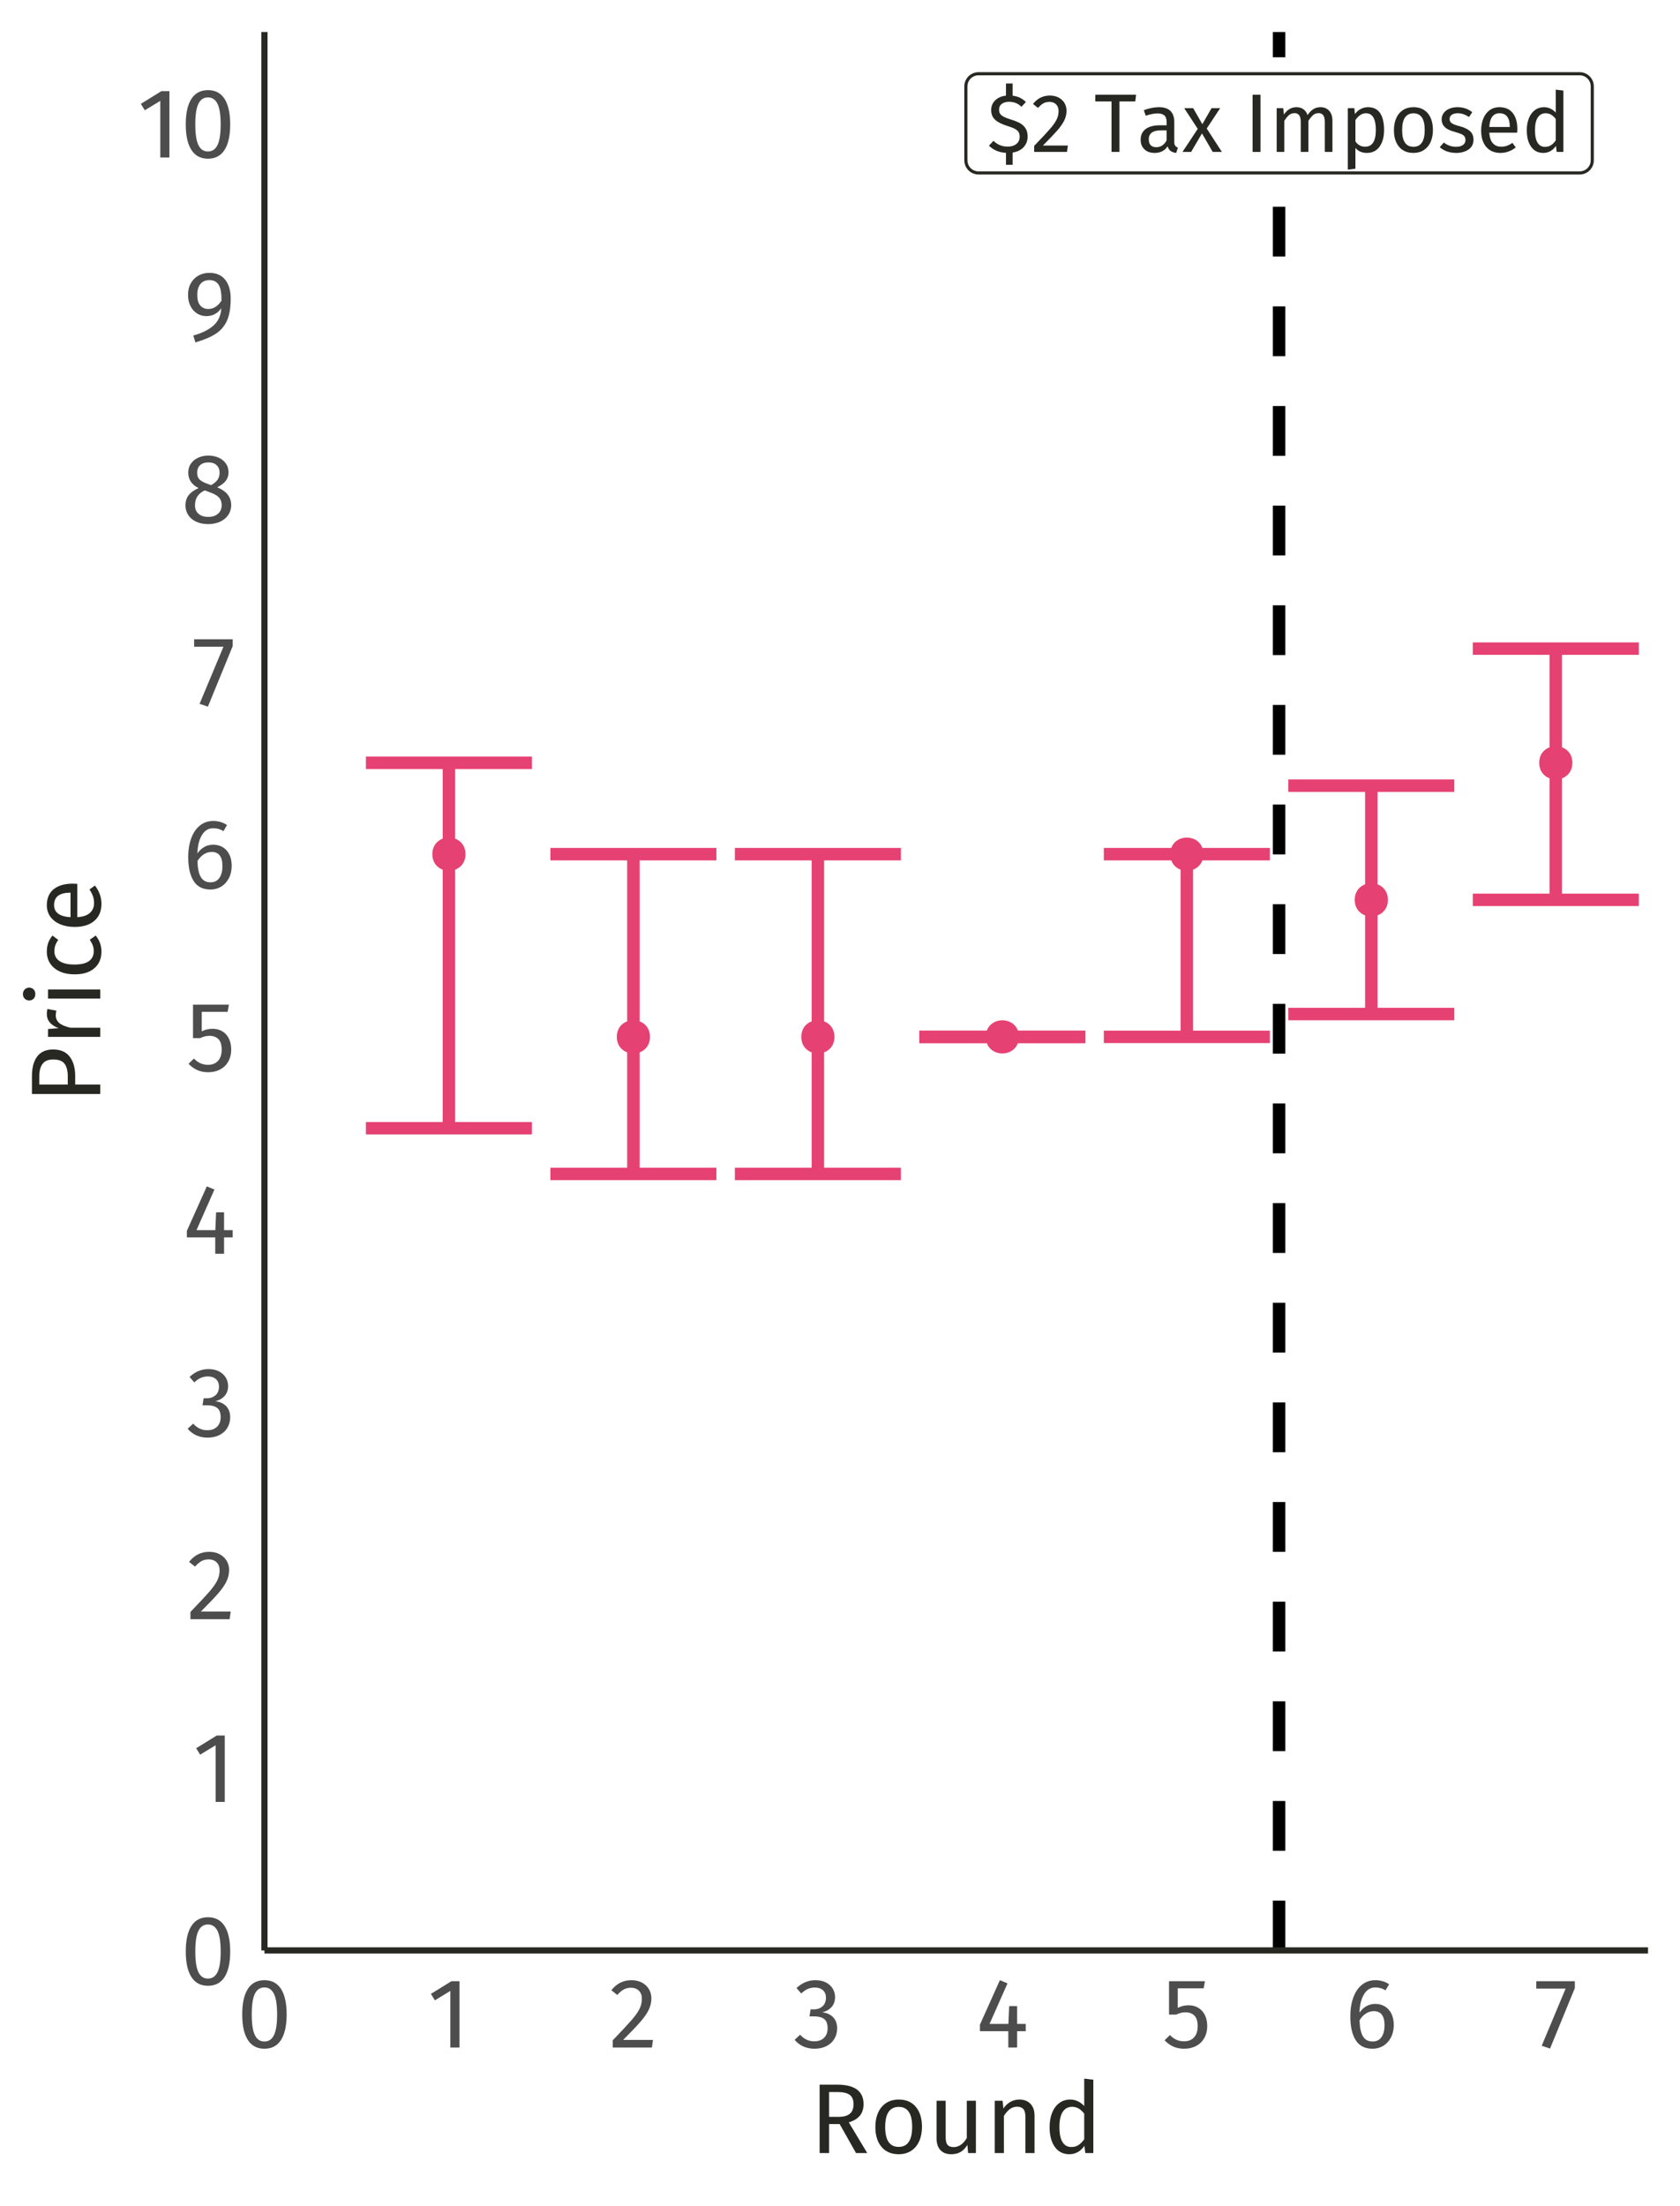 <?xml version="1.0" encoding="UTF-8"?>
<svg xmlns="http://www.w3.org/2000/svg" xmlns:xlink="http://www.w3.org/1999/xlink" width="288pt" height="378pt" viewBox="0 0 288 378" version="1.1">
<defs>
<g>
<symbol overflow="visible" id="glyph0-0">
<path style="stroke:none;" d="M 7.727 -14.938 L 7.727 4.98 L 1.75 4.98 L 1.75 -14.938 Z M 6.957 -14.199 L 2.531 -14.199 L 2.531 4.238 L 6.957 4.238 Z M 4.609 -6.418 C 5.176 -6.414 5.582 -6.262 5.824 -5.961 C 6.066 -5.652 6.188 -5.262 6.188 -4.781 C 6.188 -4.277 6.078 -3.887 5.867 -3.613 C 5.648 -3.336 5.305 -3.164 4.836 -3.102 L 4.836 -2.461 C 4.832 -2.355 4.797 -2.27 4.73 -2.211 C 4.656 -2.148 4.574 -2.121 4.48 -2.121 C 4.383 -2.121 4.301 -2.148 4.23 -2.211 C 4.16 -2.27 4.125 -2.355 4.125 -2.461 L 4.125 -3.656 C 4.625 -3.684 4.965 -3.773 5.148 -3.934 C 5.328 -4.086 5.418 -4.359 5.422 -4.75 C 5.418 -5.062 5.355 -5.305 5.234 -5.477 C 5.109 -5.645 4.883 -5.73 4.551 -5.734 C 4.273 -5.73 4.027 -5.68 3.812 -5.578 C 3.734 -5.547 3.672 -5.531 3.629 -5.535 C 3.52 -5.531 3.438 -5.562 3.379 -5.625 C 3.312 -5.688 3.281 -5.766 3.285 -5.859 C 3.281 -6.039 3.422 -6.176 3.703 -6.273 C 3.984 -6.367 4.285 -6.414 4.609 -6.418 Z M 4.48 -1.707 C 4.621 -1.703 4.738 -1.656 4.836 -1.562 C 4.93 -1.465 4.98 -1.348 4.98 -1.211 C 4.98 -1.055 4.93 -0.93 4.836 -0.832 C 4.738 -0.73 4.621 -0.68 4.48 -0.684 C 4.336 -0.68 4.219 -0.73 4.125 -0.832 C 4.031 -0.93 3.984 -1.055 3.984 -1.211 C 3.984 -1.348 4.031 -1.465 4.125 -1.562 C 4.219 -1.656 4.336 -1.703 4.48 -1.707 Z M 4.48 -1.707 "/>
</symbol>
<symbol overflow="visible" id="glyph0-1">
<path style="stroke:none;" d="M 6.984 -2.645 C 6.984 -1.922 6.754 -1.316 6.301 -0.824 C 5.844 -0.328 5.215 -0.02 4.41 0.113 L 4.41 2.207 L 3.273 2.207 L 3.273 0.156 C 2.105 0.098 1.133 -0.309 0.355 -1.066 L 1.125 -1.906 C 1.805 -1.238 2.617 -0.906 3.57 -0.91 C 4.164 -0.906 4.656 -1.055 5.043 -1.352 C 5.426 -1.645 5.617 -2.062 5.621 -2.602 C 5.617 -2.914 5.559 -3.176 5.441 -3.387 C 5.32 -3.594 5.113 -3.777 4.824 -3.941 C 4.527 -4.102 4.105 -4.266 3.555 -4.438 C 2.574 -4.738 1.859 -5.098 1.414 -5.512 C 0.961 -5.922 0.738 -6.48 0.738 -7.184 C 0.738 -7.848 0.969 -8.402 1.434 -8.848 C 1.898 -9.293 2.512 -9.559 3.273 -9.645 L 3.273 -11.723 L 4.41 -11.723 L 4.41 -9.633 C 4.863 -9.582 5.273 -9.469 5.641 -9.297 C 6.004 -9.121 6.352 -8.875 6.688 -8.562 L 5.934 -7.738 C 5.609 -8.039 5.273 -8.258 4.93 -8.395 C 4.578 -8.523 4.203 -8.59 3.797 -8.594 C 3.293 -8.59 2.883 -8.473 2.566 -8.242 C 2.246 -8.008 2.086 -7.676 2.09 -7.242 C 2.086 -6.965 2.145 -6.734 2.262 -6.551 C 2.375 -6.363 2.578 -6.191 2.875 -6.039 C 3.168 -5.879 3.598 -5.711 4.168 -5.535 C 4.762 -5.352 5.262 -5.152 5.66 -4.938 C 6.059 -4.715 6.379 -4.422 6.621 -4.055 C 6.863 -3.684 6.984 -3.211 6.984 -2.645 Z M 6.984 -2.645 "/>
</symbol>
<symbol overflow="visible" id="glyph0-2">
<path style="stroke:none;" d="M 3.242 -9.66 C 3.809 -9.656 4.309 -9.543 4.742 -9.316 C 5.172 -9.09 5.508 -8.777 5.746 -8.387 C 5.98 -7.988 6.098 -7.547 6.102 -7.055 C 6.098 -6.477 5.969 -5.922 5.711 -5.391 C 5.449 -4.859 5.047 -4.285 4.508 -3.668 C 3.965 -3.051 3.145 -2.191 2.047 -1.094 L 6.332 -1.094 L 6.176 0 L 0.555 0 L 0.555 -1.039 C 1.824 -2.352 2.727 -3.316 3.258 -3.934 C 3.789 -4.543 4.168 -5.078 4.395 -5.535 C 4.621 -5.988 4.734 -6.477 4.738 -7 C 4.734 -7.488 4.59 -7.875 4.309 -8.156 C 4.02 -8.438 3.641 -8.578 3.172 -8.578 C 2.781 -8.578 2.441 -8.496 2.148 -8.336 C 1.852 -8.172 1.539 -7.906 1.211 -7.539 L 0.355 -8.223 C 0.742 -8.703 1.172 -9.066 1.648 -9.305 C 2.121 -9.539 2.652 -9.656 3.242 -9.66 Z M 3.242 -9.66 "/>
</symbol>
<symbol overflow="visible" id="glyph0-3">
<path style="stroke:none;" d=""/>
</symbol>
<symbol overflow="visible" id="glyph0-4">
<path style="stroke:none;" d="M 7.211 -9.801 L 7.07 -8.648 L 4.352 -8.648 L 4.352 0 L 3 0 L 3 -8.648 L 0.215 -8.648 L 0.215 -9.801 Z M 7.211 -9.801 "/>
</symbol>
<symbol overflow="visible" id="glyph0-5">
<path style="stroke:none;" d="M 6.402 -1.75 C 6.398 -1.441 6.449 -1.215 6.559 -1.074 C 6.66 -0.926 6.816 -0.816 7.027 -0.738 L 6.73 0.172 C 6.336 0.117 6.023 0.012 5.789 -0.156 C 5.551 -0.324 5.375 -0.59 5.266 -0.953 C 4.758 -0.203 4.012 0.168 3.031 0.172 C 2.289 0.168 1.707 -0.035 1.281 -0.453 C 0.852 -0.867 0.637 -1.414 0.641 -2.09 C 0.637 -2.883 0.926 -3.496 1.5 -3.926 C 2.074 -4.352 2.887 -4.562 3.941 -4.566 L 5.094 -4.566 L 5.094 -5.121 C 5.09 -5.652 4.961 -6.031 4.707 -6.258 C 4.449 -6.484 4.059 -6.598 3.527 -6.602 C 2.977 -6.598 2.301 -6.465 1.508 -6.203 L 1.18 -7.156 C 2.105 -7.492 2.969 -7.664 3.77 -7.668 C 4.648 -7.664 5.309 -7.449 5.746 -7.02 C 6.18 -6.59 6.398 -5.977 6.402 -5.18 Z M 3.328 -0.812 C 4.078 -0.809 4.664 -1.195 5.094 -1.977 L 5.094 -3.699 L 4.113 -3.699 C 2.727 -3.695 2.031 -3.184 2.035 -2.164 C 2.031 -1.711 2.141 -1.375 2.359 -1.152 C 2.574 -0.922 2.898 -0.809 3.328 -0.812 Z M 3.328 -0.812 "/>
</symbol>
<symbol overflow="visible" id="glyph0-6">
<path style="stroke:none;" d="M 4.227 -4.012 L 6.828 0 L 5.25 0 L 3.414 -3.172 L 1.551 0 L 0.07 0 L 2.688 -3.953 L 0.371 -7.496 L 1.906 -7.496 L 3.473 -4.75 L 5.051 -7.496 L 6.531 -7.496 Z M 4.227 -4.012 "/>
</symbol>
<symbol overflow="visible" id="glyph0-7">
<path style="stroke:none;" d="M 2.773 -9.801 L 2.773 0 L 1.422 0 L 1.422 -9.801 Z M 2.773 -9.801 "/>
</symbol>
<symbol overflow="visible" id="glyph0-8">
<path style="stroke:none;" d="M 8.879 -7.668 C 9.488 -7.664 9.98 -7.457 10.355 -7.047 C 10.723 -6.633 10.91 -6.078 10.91 -5.379 L 10.91 0 L 9.602 0 L 9.602 -5.191 C 9.598 -6.16 9.246 -6.645 8.551 -6.645 C 8.176 -6.645 7.863 -6.535 7.609 -6.324 C 7.352 -6.105 7.078 -5.773 6.785 -5.32 L 6.785 0 L 5.477 0 L 5.477 -5.191 C 5.473 -6.16 5.121 -6.645 4.426 -6.645 C 4.043 -6.645 3.727 -6.535 3.469 -6.316 C 3.211 -6.098 2.941 -5.766 2.66 -5.32 L 2.66 0 L 1.352 0 L 1.352 -7.496 L 2.477 -7.496 L 2.59 -6.402 C 3.148 -7.242 3.867 -7.664 4.75 -7.668 C 5.215 -7.664 5.609 -7.547 5.938 -7.312 C 6.262 -7.074 6.5 -6.742 6.645 -6.316 C 6.938 -6.754 7.262 -7.086 7.617 -7.32 C 7.973 -7.547 8.391 -7.664 8.879 -7.668 Z M 8.879 -7.668 "/>
</symbol>
<symbol overflow="visible" id="glyph0-9">
<path style="stroke:none;" d="M 4.793 -7.668 C 5.75 -7.664 6.449 -7.324 6.898 -6.645 C 7.344 -5.961 7.57 -4.996 7.57 -3.754 C 7.57 -2.578 7.312 -1.629 6.801 -0.91 C 6.285 -0.188 5.559 0.168 4.625 0.172 C 3.785 0.168 3.133 -0.113 2.66 -0.684 L 2.66 2.875 L 1.352 3.031 L 1.352 -7.496 L 2.477 -7.496 L 2.574 -6.488 C 2.848 -6.863 3.18 -7.156 3.57 -7.359 C 3.953 -7.562 4.363 -7.664 4.793 -7.668 Z M 4.312 -0.895 C 5.543 -0.891 6.156 -1.844 6.16 -3.754 C 6.156 -5.668 5.594 -6.625 4.469 -6.629 C 4.098 -6.625 3.762 -6.516 3.457 -6.301 C 3.152 -6.082 2.887 -5.805 2.66 -5.465 L 2.66 -1.809 C 2.848 -1.512 3.082 -1.285 3.371 -1.129 C 3.652 -0.969 3.969 -0.891 4.312 -0.895 Z M 4.312 -0.895 "/>
</symbol>
<symbol overflow="visible" id="glyph0-10">
<path style="stroke:none;" d="M 4.168 -7.668 C 5.215 -7.664 6.035 -7.312 6.621 -6.613 C 7.203 -5.91 7.492 -4.957 7.496 -3.754 C 7.492 -2.977 7.359 -2.293 7.098 -1.699 C 6.828 -1.105 6.445 -0.645 5.945 -0.32 C 5.441 0.008 4.844 0.168 4.152 0.172 C 3.098 0.168 2.277 -0.18 1.691 -0.879 C 1.102 -1.582 0.809 -2.535 0.812 -3.742 C 0.809 -4.516 0.941 -5.199 1.211 -5.797 C 1.473 -6.387 1.855 -6.848 2.363 -7.176 C 2.863 -7.5 3.465 -7.664 4.168 -7.668 Z M 4.168 -6.617 C 2.863 -6.613 2.215 -5.656 2.219 -3.742 C 2.215 -1.832 2.859 -0.879 4.152 -0.883 C 5.441 -0.879 6.086 -1.836 6.09 -3.754 C 6.086 -5.66 5.445 -6.613 4.168 -6.617 Z M 4.168 -6.617 "/>
</symbol>
<symbol overflow="visible" id="glyph0-11">
<path style="stroke:none;" d="M 3.387 -7.668 C 3.895 -7.664 4.352 -7.594 4.766 -7.453 C 5.172 -7.312 5.562 -7.098 5.934 -6.812 L 5.379 -5.988 C 5.035 -6.207 4.707 -6.367 4.402 -6.473 C 4.09 -6.574 3.766 -6.625 3.43 -6.629 C 3 -6.625 2.664 -6.539 2.418 -6.363 C 2.168 -6.188 2.043 -5.949 2.047 -5.648 C 2.043 -5.344 2.16 -5.105 2.395 -4.934 C 2.625 -4.762 3.047 -4.594 3.656 -4.438 C 4.488 -4.227 5.109 -3.941 5.523 -3.582 C 5.934 -3.219 6.141 -2.727 6.145 -2.105 C 6.141 -1.363 5.855 -0.801 5.285 -0.41 C 4.711 -0.023 4.012 0.168 3.188 0.172 C 2.047 0.168 1.102 -0.156 0.355 -0.812 L 1.055 -1.609 C 1.688 -1.121 2.387 -0.879 3.16 -0.883 C 3.648 -0.879 4.039 -0.98 4.332 -1.188 C 4.617 -1.387 4.762 -1.664 4.766 -2.02 C 4.762 -2.273 4.711 -2.48 4.609 -2.637 C 4.504 -2.793 4.324 -2.93 4.066 -3.051 C 3.809 -3.168 3.434 -3.293 2.945 -3.43 C 2.145 -3.633 1.566 -3.914 1.215 -4.266 C 0.855 -4.617 0.68 -5.062 0.684 -5.605 C 0.68 -5.992 0.797 -6.344 1.031 -6.664 C 1.262 -6.977 1.582 -7.223 1.996 -7.402 C 2.406 -7.574 2.871 -7.664 3.387 -7.668 Z M 3.387 -7.668 "/>
</symbol>
<symbol overflow="visible" id="glyph0-12">
<path style="stroke:none;" d="M 7.012 -3.969 C 7.008 -3.746 7 -3.523 6.984 -3.301 L 2.207 -3.301 C 2.258 -2.473 2.465 -1.867 2.828 -1.477 C 3.188 -1.086 3.652 -0.891 4.227 -0.895 C 4.582 -0.891 4.914 -0.941 5.219 -1.051 C 5.52 -1.152 5.84 -1.32 6.176 -1.551 L 6.742 -0.77 C 5.941 -0.141 5.07 0.168 4.125 0.172 C 3.082 0.168 2.27 -0.168 1.688 -0.852 C 1.102 -1.531 0.809 -2.473 0.812 -3.672 C 0.809 -4.445 0.934 -5.133 1.188 -5.738 C 1.438 -6.34 1.797 -6.812 2.27 -7.156 C 2.734 -7.492 3.289 -7.664 3.926 -7.668 C 4.922 -7.664 5.684 -7.336 6.215 -6.684 C 6.742 -6.027 7.008 -5.121 7.012 -3.969 Z M 5.719 -4.352 C 5.719 -5.09 5.57 -5.656 5.277 -6.047 C 4.98 -6.434 4.539 -6.625 3.953 -6.629 C 2.879 -6.625 2.297 -5.84 2.207 -4.27 L 5.719 -4.27 Z M 5.719 -4.352 "/>
</symbol>
<symbol overflow="visible" id="glyph0-13">
<path style="stroke:none;" d="M 7.156 -10.512 L 7.156 0 L 6.004 0 L 5.875 -1.039 C 5.625 -0.656 5.316 -0.359 4.949 -0.148 C 4.578 0.066 4.168 0.168 3.715 0.172 C 2.82 0.168 2.125 -0.18 1.629 -0.879 C 1.129 -1.582 0.879 -2.527 0.883 -3.715 C 0.879 -4.48 0.996 -5.16 1.238 -5.762 C 1.473 -6.355 1.816 -6.824 2.262 -7.16 C 2.707 -7.496 3.227 -7.664 3.828 -7.668 C 4.594 -7.664 5.27 -7.355 5.848 -6.742 L 5.848 -10.668 Z M 3.996 -0.867 C 4.395 -0.867 4.734 -0.957 5.02 -1.145 C 5.305 -1.324 5.582 -1.602 5.848 -1.977 L 5.848 -5.648 C 5.598 -5.969 5.332 -6.211 5.055 -6.379 C 4.773 -6.543 4.461 -6.625 4.113 -6.629 C 3.531 -6.625 3.082 -6.383 2.766 -5.902 C 2.445 -5.418 2.285 -4.699 2.289 -3.742 C 2.285 -2.77 2.434 -2.047 2.73 -1.578 C 3.023 -1.102 3.445 -0.867 3.996 -0.867 Z M 3.996 -0.867 "/>
</symbol>
<symbol overflow="visible" id="glyph1-0">
<path style="stroke:none;" d="M 9.23 -17.852 L 9.23 5.949 L 2.09 5.949 L 2.09 -17.852 Z M 8.312 -16.965 L 3.027 -16.965 L 3.027 5.066 L 8.312 5.066 Z M 5.508 -7.668 C 6.188 -7.664 6.672 -7.48 6.961 -7.121 C 7.25 -6.754 7.395 -6.285 7.395 -5.711 C 7.395 -5.109 7.266 -4.645 7.012 -4.316 C 6.754 -3.984 6.344 -3.781 5.781 -3.707 L 5.781 -2.941 C 5.777 -2.816 5.734 -2.715 5.652 -2.641 C 5.562 -2.566 5.465 -2.531 5.355 -2.531 C 5.238 -2.531 5.137 -2.566 5.055 -2.641 C 4.969 -2.715 4.926 -2.816 4.93 -2.941 L 4.93 -4.367 C 5.527 -4.398 5.938 -4.512 6.152 -4.699 C 6.367 -4.887 6.473 -5.211 6.477 -5.68 C 6.473 -6.047 6.398 -6.336 6.254 -6.543 C 6.105 -6.746 5.836 -6.848 5.441 -6.852 C 5.109 -6.848 4.812 -6.785 4.555 -6.664 C 4.461 -6.625 4.391 -6.609 4.336 -6.613 C 4.211 -6.609 4.109 -6.645 4.035 -6.723 C 3.961 -6.793 3.926 -6.887 3.926 -7.004 C 3.926 -7.215 4.09 -7.379 4.426 -7.496 C 4.758 -7.605 5.121 -7.664 5.508 -7.668 Z M 5.355 -2.039 C 5.523 -2.039 5.664 -1.98 5.777 -1.867 C 5.891 -1.754 5.945 -1.613 5.949 -1.445 C 5.945 -1.262 5.891 -1.109 5.777 -0.992 C 5.664 -0.871 5.523 -0.812 5.355 -0.816 C 5.184 -0.812 5.039 -0.871 4.93 -0.992 C 4.812 -1.109 4.758 -1.262 4.762 -1.445 C 4.758 -1.613 4.812 -1.754 4.93 -1.867 C 5.039 -1.98 5.184 -2.039 5.355 -2.039 Z M 5.355 -2.039 "/>
</symbol>
<symbol overflow="visible" id="glyph1-1">
<path style="stroke:none;" d="M 4.742 -11.543 C 5.996 -11.543 6.945 -11.039 7.59 -10.039 C 8.227 -9.031 8.547 -7.578 8.551 -5.68 C 8.547 -3.77 8.227 -2.312 7.59 -1.309 C 6.945 -0.301 5.996 0.199 4.742 0.203 C 3.48 0.199 2.531 -0.301 1.895 -1.309 C 1.25 -2.312 0.93 -3.77 0.934 -5.68 C 0.93 -7.578 1.25 -9.031 1.895 -10.039 C 2.531 -11.039 3.48 -11.543 4.742 -11.543 Z M 4.742 -10.301 C 4 -10.301 3.453 -9.938 3.102 -9.211 C 2.742 -8.484 2.566 -7.305 2.566 -5.68 C 2.566 -4.043 2.742 -2.863 3.102 -2.133 C 3.453 -1.398 4 -1.031 4.742 -1.035 C 5.465 -1.031 6.012 -1.398 6.375 -2.133 C 6.734 -2.863 6.914 -4.043 6.918 -5.68 C 6.914 -7.297 6.734 -8.473 6.375 -9.203 C 6.012 -9.934 5.465 -10.301 4.742 -10.301 Z M 4.742 -10.301 "/>
</symbol>
<symbol overflow="visible" id="glyph1-2">
<path style="stroke:none;" d="M 5.492 -11.371 L 5.492 0 L 3.926 0 L 3.926 -9.707 L 1.273 -8.094 L 0.594 -9.195 L 4.113 -11.371 Z M 5.492 -11.371 "/>
</symbol>
<symbol overflow="visible" id="glyph1-3">
<path style="stroke:none;" d="M 3.875 -11.543 C 4.551 -11.543 5.148 -11.406 5.668 -11.133 C 6.18 -10.859 6.582 -10.488 6.867 -10.02 C 7.148 -9.551 7.289 -9.02 7.293 -8.434 C 7.289 -7.738 7.133 -7.074 6.824 -6.441 C 6.512 -5.805 6.035 -5.121 5.391 -4.387 C 4.742 -3.648 3.762 -2.621 2.449 -1.309 L 7.566 -1.309 L 7.379 0 L 0.664 0 L 0.664 -1.242 C 2.18 -2.816 3.258 -3.969 3.891 -4.699 C 4.523 -5.43 4.977 -6.066 5.25 -6.613 C 5.523 -7.156 5.66 -7.738 5.66 -8.363 C 5.66 -8.949 5.488 -9.41 5.148 -9.746 C 4.809 -10.078 4.355 -10.246 3.789 -10.25 C 3.324 -10.246 2.918 -10.152 2.566 -9.961 C 2.215 -9.766 1.84 -9.449 1.445 -9.012 L 0.426 -9.824 C 0.887 -10.398 1.402 -10.828 1.969 -11.117 C 2.535 -11.398 3.168 -11.543 3.875 -11.543 Z M 3.875 -11.543 "/>
</symbol>
<symbol overflow="visible" id="glyph1-4">
<path style="stroke:none;" d="M 3.824 -11.543 C 4.523 -11.543 5.125 -11.41 5.633 -11.152 C 6.133 -10.887 6.52 -10.535 6.789 -10.098 C 7.055 -9.652 7.188 -9.172 7.191 -8.652 C 7.188 -7.961 6.988 -7.391 6.586 -6.945 C 6.184 -6.492 5.648 -6.191 4.98 -6.035 C 5.738 -5.965 6.355 -5.691 6.832 -5.219 C 7.309 -4.738 7.547 -4.094 7.547 -3.281 C 7.547 -2.625 7.387 -2.027 7.07 -1.496 C 6.754 -0.957 6.301 -0.543 5.711 -0.246 C 5.121 0.051 4.441 0.199 3.672 0.203 C 2.98 0.199 2.348 0.074 1.77 -0.18 C 1.191 -0.434 0.684 -0.816 0.254 -1.324 L 1.191 -2.191 C 1.559 -1.805 1.941 -1.52 2.336 -1.34 C 2.727 -1.156 3.156 -1.066 3.621 -1.07 C 4.332 -1.066 4.891 -1.266 5.301 -1.672 C 5.707 -2.07 5.91 -2.613 5.914 -3.297 C 5.91 -4.043 5.719 -4.57 5.336 -4.879 C 4.949 -5.184 4.391 -5.336 3.656 -5.34 L 2.805 -5.34 L 2.992 -6.547 L 3.57 -6.547 C 4.156 -6.543 4.648 -6.719 5.039 -7.07 C 5.43 -7.418 5.625 -7.91 5.629 -8.551 C 5.625 -9.082 5.453 -9.504 5.117 -9.816 C 4.773 -10.125 4.316 -10.281 3.738 -10.285 C 3.297 -10.281 2.891 -10.203 2.523 -10.047 C 2.152 -9.887 1.777 -9.625 1.395 -9.266 L 0.578 -10.199 C 1.539 -11.094 2.621 -11.543 3.824 -11.543 Z M 3.824 -11.543 "/>
</symbol>
<symbol overflow="visible" id="glyph1-5">
<path style="stroke:none;" d="M 8.535 -4.047 L 8.535 -2.805 L 7.055 -2.805 L 7.055 0 L 5.543 0 L 5.543 -2.805 L 0.68 -2.805 L 0.68 -3.926 L 4.098 -11.543 L 5.406 -11 L 2.328 -4.047 L 5.559 -4.047 L 5.695 -7.105 L 7.055 -7.105 L 7.055 -4.047 Z M 8.535 -4.047 "/>
</symbol>
<symbol overflow="visible" id="glyph1-6">
<path style="stroke:none;" d="M 7.141 -10.148 L 2.703 -10.148 L 2.703 -6.801 C 3.277 -7.094 3.887 -7.242 4.523 -7.242 C 5.496 -7.242 6.277 -6.922 6.867 -6.281 C 7.457 -5.641 7.75 -4.758 7.754 -3.637 C 7.75 -2.887 7.586 -2.223 7.258 -1.641 C 6.926 -1.055 6.465 -0.602 5.871 -0.281 C 5.277 0.039 4.59 0.199 3.809 0.203 C 3.113 0.199 2.492 0.082 1.953 -0.16 C 1.406 -0.402 0.902 -0.766 0.441 -1.242 L 1.359 -2.141 C 1.719 -1.773 2.09 -1.504 2.48 -1.332 C 2.863 -1.152 3.301 -1.066 3.789 -1.07 C 4.512 -1.066 5.082 -1.293 5.5 -1.75 C 5.91 -2.199 6.117 -2.84 6.121 -3.672 C 6.117 -4.496 5.93 -5.098 5.559 -5.473 C 5.18 -5.848 4.676 -6.035 4.047 -6.035 C 3.75 -6.035 3.477 -6.004 3.23 -5.941 C 2.977 -5.879 2.711 -5.777 2.43 -5.645 L 1.207 -5.645 L 1.207 -11.371 L 7.359 -11.371 Z M 7.141 -10.148 "/>
</symbol>
<symbol overflow="visible" id="glyph1-7">
<path style="stroke:none;" d="M 5.234 -7.48 C 5.809 -7.477 6.336 -7.34 6.816 -7.07 C 7.289 -6.797 7.672 -6.391 7.957 -5.848 C 8.238 -5.301 8.379 -4.637 8.383 -3.859 C 8.379 -3.051 8.215 -2.34 7.895 -1.727 C 7.566 -1.105 7.133 -0.629 6.586 -0.297 C 6.035 0.035 5.426 0.199 4.762 0.203 C 3.43 0.199 2.461 -0.289 1.852 -1.266 C 1.238 -2.246 0.93 -3.602 0.934 -5.34 C 0.93 -6.57 1.105 -7.656 1.453 -8.594 C 1.797 -9.527 2.293 -10.254 2.941 -10.77 C 3.586 -11.285 4.348 -11.543 5.234 -11.543 C 6.094 -11.543 6.879 -11.309 7.582 -10.848 L 6.969 -9.809 C 6.434 -10.137 5.852 -10.301 5.219 -10.301 C 4.402 -10.301 3.758 -9.91 3.281 -9.129 C 2.805 -8.348 2.543 -7.297 2.5 -5.984 C 3.199 -6.977 4.109 -7.477 5.234 -7.48 Z M 4.762 -1.035 C 5.414 -1.031 5.918 -1.281 6.273 -1.781 C 6.621 -2.281 6.797 -2.957 6.801 -3.809 C 6.797 -5.426 6.184 -6.234 4.965 -6.238 C 4.461 -6.234 4.004 -6.094 3.586 -5.82 C 3.164 -5.539 2.805 -5.16 2.516 -4.676 C 2.547 -3.426 2.742 -2.504 3.102 -1.918 C 3.453 -1.324 4.008 -1.031 4.762 -1.035 Z M 4.762 -1.035 "/>
</symbol>
<symbol overflow="visible" id="glyph1-8">
<path style="stroke:none;" d="M 7.039 -11.371 L 7.039 -10.199 L 2.789 0.172 L 1.359 -0.305 L 5.457 -10.098 L 0.426 -10.098 L 0.426 -11.371 Z M 7.039 -11.371 "/>
</symbol>
<symbol overflow="visible" id="glyph1-9">
<path style="stroke:none;" d="M 6.203 -6.102 C 7.801 -5.453 8.602 -4.434 8.602 -3.043 C 8.602 -2.418 8.434 -1.859 8.098 -1.367 C 7.762 -0.871 7.293 -0.488 6.695 -0.211 C 6.094 0.062 5.414 0.199 4.656 0.203 C 3.887 0.199 3.207 0.066 2.617 -0.203 C 2.027 -0.473 1.57 -0.852 1.25 -1.344 C 0.922 -1.828 0.762 -2.383 0.766 -3.008 C 0.762 -3.707 0.949 -4.297 1.332 -4.777 C 1.707 -5.25 2.266 -5.648 3.008 -5.969 C 2.406 -6.27 1.965 -6.641 1.676 -7.078 C 1.387 -7.516 1.242 -8.027 1.242 -8.617 C 1.242 -9.227 1.402 -9.754 1.727 -10.199 C 2.047 -10.641 2.473 -10.977 3 -11.203 C 3.523 -11.43 4.086 -11.543 4.691 -11.543 C 5.277 -11.543 5.836 -11.434 6.363 -11.219 C 6.891 -11.004 7.316 -10.68 7.648 -10.242 C 7.977 -9.805 8.145 -9.281 8.145 -8.672 C 8.145 -8.102 7.984 -7.613 7.668 -7.207 C 7.348 -6.801 6.859 -6.43 6.203 -6.102 Z M 4.691 -10.371 C 4.102 -10.371 3.633 -10.215 3.289 -9.91 C 2.938 -9.602 2.766 -9.168 2.77 -8.602 C 2.766 -8.055 2.934 -7.641 3.27 -7.359 C 3.605 -7.078 4.141 -6.816 4.879 -6.578 L 5.168 -6.477 C 5.676 -6.766 6.043 -7.078 6.273 -7.41 C 6.496 -7.738 6.609 -8.141 6.613 -8.617 C 6.609 -9.148 6.441 -9.574 6.109 -9.895 C 5.773 -10.211 5.301 -10.371 4.691 -10.371 Z M 4.676 -1.035 C 5.379 -1.031 5.934 -1.211 6.348 -1.578 C 6.758 -1.938 6.965 -2.422 6.969 -3.027 C 6.965 -3.43 6.887 -3.773 6.73 -4.055 C 6.57 -4.332 6.316 -4.574 5.965 -4.785 C 5.613 -4.992 5.121 -5.203 4.488 -5.422 L 4.062 -5.574 C 3.492 -5.301 3.074 -4.961 2.805 -4.547 C 2.531 -4.133 2.395 -3.617 2.398 -3.008 C 2.395 -2.383 2.598 -1.898 3.008 -1.555 C 3.414 -1.203 3.973 -1.031 4.676 -1.035 Z M 4.676 -1.035 "/>
</symbol>
<symbol overflow="visible" id="glyph1-10">
<path style="stroke:none;" d="M 4.402 -11.543 C 5.598 -11.543 6.512 -11.148 7.137 -10.359 C 7.762 -9.57 8.074 -8.488 8.074 -7.121 C 8.074 -5.566 7.863 -4.316 7.445 -3.371 C 7.023 -2.422 6.383 -1.672 5.523 -1.113 C 4.66 -0.551 3.492 -0.055 2.023 0.375 L 1.664 -0.801 C 3.184 -1.227 4.348 -1.809 5.16 -2.551 C 5.969 -3.285 6.402 -4.266 6.461 -5.492 C 6.199 -5.078 5.848 -4.75 5.406 -4.504 C 4.961 -4.254 4.461 -4.129 3.91 -4.133 C 3.316 -4.129 2.785 -4.281 2.312 -4.582 C 1.832 -4.879 1.453 -5.301 1.18 -5.855 C 0.898 -6.402 0.762 -7.047 0.766 -7.785 C 0.762 -8.555 0.926 -9.223 1.258 -9.789 C 1.582 -10.355 2.02 -10.789 2.574 -11.09 C 3.121 -11.391 3.73 -11.543 4.402 -11.543 Z M 4.234 -5.355 C 5.125 -5.355 5.879 -5.824 6.492 -6.766 C 6.516 -8.02 6.359 -8.922 6.023 -9.477 C 5.688 -10.023 5.156 -10.301 4.438 -10.301 C 3.766 -10.301 3.25 -10.078 2.891 -9.637 C 2.523 -9.195 2.344 -8.566 2.348 -7.754 C 2.344 -6.957 2.512 -6.359 2.855 -5.957 C 3.191 -5.555 3.652 -5.355 4.234 -5.355 Z M 4.234 -5.355 "/>
</symbol>
<symbol overflow="visible" id="glyph1-11">
<path style="stroke:none;" d="M 5.133 -4.965 L 3.316 -4.965 L 3.316 0 L 1.699 0 L 1.699 -11.715 L 4.777 -11.715 C 6.234 -11.711 7.344 -11.434 8.098 -10.879 C 8.852 -10.32 9.227 -9.492 9.23 -8.398 C 9.227 -7.578 9.02 -6.918 8.602 -6.41 C 8.18 -5.898 7.543 -5.512 6.699 -5.254 L 9.859 0 L 7.938 0 Z M 4.945 -6.203 C 5.797 -6.199 6.438 -6.371 6.867 -6.723 C 7.297 -7.066 7.512 -7.625 7.516 -8.398 C 7.512 -9.117 7.293 -9.641 6.859 -9.969 C 6.418 -10.289 5.719 -10.453 4.762 -10.453 L 3.316 -10.453 L 3.316 -6.203 Z M 4.945 -6.203 "/>
</symbol>
<symbol overflow="visible" id="glyph1-12">
<path style="stroke:none;" d="M 4.98 -9.164 C 6.238 -9.164 7.215 -8.742 7.914 -7.906 C 8.609 -7.062 8.957 -5.926 8.961 -4.488 C 8.957 -3.559 8.801 -2.738 8.484 -2.031 C 8.164 -1.32 7.703 -0.77 7.105 -0.383 C 6.5 0.008 5.785 0.199 4.965 0.203 C 3.703 0.199 2.723 -0.219 2.023 -1.055 C 1.316 -1.891 0.965 -3.027 0.969 -4.473 C 0.965 -5.395 1.125 -6.215 1.445 -6.926 C 1.762 -7.633 2.219 -8.18 2.82 -8.574 C 3.418 -8.965 4.141 -9.164 4.98 -9.164 Z M 4.98 -7.906 C 3.426 -7.902 2.648 -6.758 2.652 -4.473 C 2.648 -2.191 3.418 -1.055 4.965 -1.055 C 6.504 -1.055 7.277 -2.199 7.277 -4.488 C 7.277 -6.766 6.512 -7.902 4.98 -7.906 Z M 4.98 -7.906 "/>
</symbol>
<symbol overflow="visible" id="glyph1-13">
<path style="stroke:none;" d="M 8.277 0 L 6.938 0 L 6.816 -1.395 C 6.473 -0.84 6.082 -0.434 5.645 -0.18 C 5.199 0.074 4.66 0.199 4.027 0.203 C 3.242 0.199 2.633 -0.035 2.191 -0.508 C 1.75 -0.98 1.527 -1.656 1.531 -2.531 L 1.531 -8.961 L 3.094 -8.961 L 3.094 -2.703 C 3.094 -2.086 3.199 -1.652 3.414 -1.402 C 3.629 -1.145 3.98 -1.02 4.473 -1.02 C 5.34 -1.02 6.09 -1.535 6.715 -2.566 L 6.715 -8.961 L 8.277 -8.961 Z M 8.277 0 "/>
</symbol>
<symbol overflow="visible" id="glyph1-14">
<path style="stroke:none;" d="M 5.832 -9.164 C 6.645 -9.164 7.281 -8.918 7.742 -8.43 C 8.199 -7.941 8.43 -7.273 8.434 -6.426 L 8.434 0 L 6.867 0 L 6.867 -6.203 C 6.867 -6.836 6.746 -7.285 6.508 -7.547 C 6.27 -7.805 5.918 -7.934 5.457 -7.938 C 4.977 -7.934 4.559 -7.797 4.199 -7.527 C 3.836 -7.254 3.496 -6.863 3.18 -6.359 L 3.18 0 L 1.613 0 L 1.613 -8.961 L 2.957 -8.961 L 3.094 -7.633 C 3.41 -8.105 3.801 -8.48 4.273 -8.754 C 4.742 -9.027 5.262 -9.164 5.832 -9.164 Z M 5.832 -9.164 "/>
</symbol>
<symbol overflow="visible" id="glyph1-15">
<path style="stroke:none;" d="M 8.551 -12.562 L 8.551 0 L 7.176 0 L 7.02 -1.242 C 6.723 -0.789 6.352 -0.434 5.914 -0.18 C 5.469 0.074 4.977 0.199 4.438 0.203 C 3.367 0.199 2.539 -0.219 1.945 -1.055 C 1.352 -1.891 1.055 -3.016 1.055 -4.438 C 1.055 -5.352 1.195 -6.168 1.477 -6.883 C 1.758 -7.598 2.164 -8.156 2.703 -8.559 C 3.234 -8.961 3.859 -9.164 4.574 -9.164 C 5.488 -9.164 6.293 -8.793 6.988 -8.059 L 6.988 -12.75 Z M 4.777 -1.035 C 5.25 -1.031 5.66 -1.141 6 -1.367 C 6.34 -1.586 6.668 -1.918 6.988 -2.363 L 6.988 -6.75 C 6.691 -7.133 6.375 -7.422 6.043 -7.625 C 5.707 -7.82 5.332 -7.922 4.914 -7.922 C 4.219 -7.922 3.684 -7.633 3.305 -7.055 C 2.926 -6.477 2.734 -5.613 2.738 -4.473 C 2.734 -3.312 2.91 -2.453 3.262 -1.887 C 3.609 -1.316 4.113 -1.031 4.777 -1.035 Z M 4.777 -1.035 "/>
</symbol>
<symbol overflow="visible" id="glyph2-0">
<path style="stroke:none;" d="M -17.852 -9.23 L 5.949 -9.23 L 5.949 -2.09 L -17.852 -2.09 Z M -16.965 -8.312 L -16.965 -3.027 L 5.066 -3.027 L 5.066 -8.312 Z M -7.668 -5.508 C -7.664 -6.188 -7.48 -6.672 -7.121 -6.961 C -6.754 -7.25 -6.285 -7.395 -5.711 -7.395 C -5.109 -7.395 -4.645 -7.266 -4.316 -7.012 C -3.984 -6.754 -3.781 -6.344 -3.707 -5.781 L -2.941 -5.781 C -2.816 -5.777 -2.715 -5.734 -2.641 -5.652 C -2.566 -5.562 -2.531 -5.465 -2.531 -5.355 C -2.531 -5.238 -2.566 -5.137 -2.641 -5.055 C -2.715 -4.969 -2.816 -4.926 -2.941 -4.93 L -4.367 -4.93 C -4.398 -5.527 -4.512 -5.938 -4.699 -6.152 C -4.887 -6.367 -5.211 -6.473 -5.68 -6.477 C -6.047 -6.473 -6.336 -6.398 -6.543 -6.254 C -6.746 -6.105 -6.848 -5.836 -6.852 -5.441 C -6.848 -5.109 -6.785 -4.812 -6.664 -4.555 C -6.625 -4.461 -6.609 -4.391 -6.613 -4.336 C -6.609 -4.211 -6.645 -4.109 -6.723 -4.035 C -6.793 -3.961 -6.887 -3.926 -7.004 -3.926 C -7.215 -3.926 -7.379 -4.09 -7.496 -4.426 C -7.605 -4.758 -7.664 -5.121 -7.668 -5.508 Z M -2.039 -5.355 C -2.039 -5.523 -1.98 -5.664 -1.867 -5.777 C -1.754 -5.891 -1.613 -5.945 -1.445 -5.949 C -1.262 -5.945 -1.109 -5.891 -0.992 -5.777 C -0.871 -5.664 -0.812 -5.523 -0.816 -5.355 C -0.812 -5.184 -0.871 -5.039 -0.992 -4.93 C -1.109 -4.812 -1.262 -4.758 -1.445 -4.762 C -1.613 -4.758 -1.754 -4.812 -1.867 -4.93 C -1.98 -5.039 -2.039 -5.184 -2.039 -5.355 Z M -2.039 -5.355 "/>
</symbol>
<symbol overflow="visible" id="glyph2-1">
<path style="stroke:none;" d="M -11.715 -4.777 C -11.711 -6.223 -11.41 -7.344 -10.805 -8.141 C -10.195 -8.93 -9.289 -9.328 -8.094 -9.332 C -6.809 -9.328 -5.855 -8.914 -5.234 -8.09 C -4.609 -7.262 -4.301 -6.164 -4.301 -4.793 L -4.301 -3.316 L 0 -3.316 L 0 -1.699 L -11.715 -1.699 Z M -5.574 -4.727 C -5.57 -5.664 -5.754 -6.379 -6.117 -6.875 C -6.48 -7.367 -7.133 -7.617 -8.074 -7.617 C -8.91 -7.617 -9.516 -7.367 -9.891 -6.875 C -10.266 -6.379 -10.453 -5.676 -10.453 -4.762 L -10.453 -3.316 L -5.574 -3.316 Z M -5.574 -4.727 "/>
</symbol>
<symbol overflow="visible" id="glyph2-2">
<path style="stroke:none;" d="M -9.164 -5.508 C -9.164 -5.824 -9.129 -6.117 -9.062 -6.391 L -7.531 -6.102 C -7.594 -5.828 -7.629 -5.57 -7.633 -5.32 C -7.629 -4.766 -7.426 -4.316 -7.02 -3.977 C -6.613 -3.637 -5.977 -3.371 -5.117 -3.18 L 0 -3.18 L 0 -1.613 L -8.961 -1.613 L -8.961 -2.957 L -7.141 -3.109 C -7.809 -3.348 -8.312 -3.672 -8.652 -4.078 C -8.992 -4.484 -9.164 -4.961 -9.164 -5.508 Z M -9.164 -5.508 "/>
</symbol>
<symbol overflow="visible" id="glyph2-3">
<path style="stroke:none;" d="M -8.961 -3.18 L 0 -3.18 L 0 -1.613 L -8.961 -1.613 Z M -13.262 -2.379 C -13.258 -2.707 -13.156 -2.973 -12.953 -3.176 C -12.746 -3.379 -12.492 -3.48 -12.188 -3.484 C -11.883 -3.48 -11.629 -3.379 -11.434 -3.176 C -11.23 -2.973 -11.133 -2.707 -11.137 -2.379 C -11.133 -2.059 -11.23 -1.797 -11.434 -1.598 C -11.629 -1.391 -11.883 -1.289 -12.188 -1.293 C -12.492 -1.289 -12.746 -1.391 -12.953 -1.598 C -13.156 -1.797 -13.258 -2.059 -13.262 -2.379 Z M -13.262 -2.379 "/>
</symbol>
<symbol overflow="visible" id="glyph2-4">
<path style="stroke:none;" d="M -9.164 -4.879 C -9.164 -5.41 -9.086 -5.898 -8.934 -6.34 C -8.777 -6.781 -8.531 -7.207 -8.195 -7.617 L -7.207 -6.867 C -7.434 -6.547 -7.598 -6.238 -7.707 -5.941 C -7.812 -5.641 -7.867 -5.309 -7.871 -4.945 C -7.867 -4.219 -7.578 -3.652 -7.004 -3.254 C -6.422 -2.848 -5.566 -2.648 -4.438 -2.652 C -3.301 -2.648 -2.465 -2.848 -1.93 -3.246 C -1.387 -3.645 -1.117 -4.211 -1.121 -4.945 C -1.117 -5.297 -1.172 -5.617 -1.281 -5.914 C -1.387 -6.207 -1.559 -6.539 -1.801 -6.902 L -0.781 -7.617 C -0.125 -6.797 0.199 -5.883 0.203 -4.879 C 0.199 -3.664 -0.207 -2.707 -1.02 -2.012 C -1.832 -1.312 -2.957 -0.965 -4.402 -0.969 C -5.352 -0.965 -6.188 -1.125 -6.902 -1.445 C -7.613 -1.762 -8.168 -2.211 -8.566 -2.797 C -8.965 -3.375 -9.164 -4.07 -9.164 -4.879 Z M -9.164 -4.879 "/>
</symbol>
<symbol overflow="visible" id="glyph2-5">
<path style="stroke:none;" d="M -4.742 -8.383 C -4.477 -8.379 -4.211 -8.367 -3.945 -8.348 L -3.945 -2.637 C -2.953 -2.703 -2.227 -2.949 -1.766 -3.383 C -1.297 -3.809 -1.066 -4.367 -1.07 -5.051 C -1.066 -5.48 -1.129 -5.875 -1.258 -6.238 C -1.379 -6.598 -1.578 -6.977 -1.852 -7.379 L -0.918 -8.059 C -0.172 -7.102 0.199 -6.059 0.203 -4.93 C 0.199 -3.68 -0.207 -2.707 -1.02 -2.012 C -1.832 -1.312 -2.953 -0.965 -4.387 -0.969 C -5.312 -0.965 -6.137 -1.117 -6.859 -1.418 C -7.574 -1.719 -8.137 -2.148 -8.551 -2.711 C -8.957 -3.27 -9.164 -3.93 -9.164 -4.691 C -9.164 -5.879 -8.77 -6.793 -7.988 -7.43 C -7.203 -8.062 -6.121 -8.379 -4.742 -8.383 Z M -5.203 -6.836 C -6.086 -6.832 -6.758 -6.656 -7.223 -6.309 C -7.688 -5.953 -7.922 -5.426 -7.922 -4.727 C -7.922 -3.441 -6.98 -2.746 -5.102 -2.637 L -5.102 -6.836 Z M -5.203 -6.836 "/>
</symbol>
</g>
<clipPath id="clip1">
  <path d="M 218 5.48 L 221 5.48 L 221 335.184 L 218 335.184 Z M 218 5.48 "/>
</clipPath>
</defs>
<g id="surface4">
<rect x="0" y="0" width="288" height="378" style="fill:rgb(100%,100%,100%);fill-opacity:1;stroke:none;"/>
<path style="fill:none;stroke-width:2.134;stroke-linecap:butt;stroke-linejoin:round;stroke:rgb(90.196%,25.49%,45.098%);stroke-opacity:1;stroke-miterlimit:10;" d="M 62.727 130.699 L 91.188 130.699 "/>
<path style="fill:none;stroke-width:2.134;stroke-linecap:butt;stroke-linejoin:round;stroke:rgb(90.196%,25.49%,45.098%);stroke-opacity:1;stroke-miterlimit:10;" d="M 76.957 130.699 L 76.957 193.309 "/>
<path style="fill:none;stroke-width:2.134;stroke-linecap:butt;stroke-linejoin:round;stroke:rgb(90.196%,25.49%,45.098%);stroke-opacity:1;stroke-miterlimit:10;" d="M 62.727 193.309 L 91.188 193.309 "/>
<path style="fill:none;stroke-width:2.134;stroke-linecap:butt;stroke-linejoin:round;stroke:rgb(90.196%,25.49%,45.098%);stroke-opacity:1;stroke-miterlimit:10;" d="M 94.352 146.352 L 122.812 146.352 "/>
<path style="fill:none;stroke-width:2.134;stroke-linecap:butt;stroke-linejoin:round;stroke:rgb(90.196%,25.49%,45.098%);stroke-opacity:1;stroke-miterlimit:10;" d="M 108.582 146.352 L 108.582 201.137 "/>
<path style="fill:none;stroke-width:2.134;stroke-linecap:butt;stroke-linejoin:round;stroke:rgb(90.196%,25.49%,45.098%);stroke-opacity:1;stroke-miterlimit:10;" d="M 94.352 201.137 L 122.812 201.137 "/>
<path style="fill:none;stroke-width:2.134;stroke-linecap:butt;stroke-linejoin:round;stroke:rgb(90.196%,25.49%,45.098%);stroke-opacity:1;stroke-miterlimit:10;" d="M 125.977 146.352 L 154.438 146.352 "/>
<path style="fill:none;stroke-width:2.134;stroke-linecap:butt;stroke-linejoin:round;stroke:rgb(90.196%,25.49%,45.098%);stroke-opacity:1;stroke-miterlimit:10;" d="M 140.207 146.352 L 140.207 201.137 "/>
<path style="fill:none;stroke-width:2.134;stroke-linecap:butt;stroke-linejoin:round;stroke:rgb(90.196%,25.49%,45.098%);stroke-opacity:1;stroke-miterlimit:10;" d="M 125.977 201.137 L 154.438 201.137 "/>
<path style="fill:none;stroke-width:2.134;stroke-linecap:butt;stroke-linejoin:round;stroke:rgb(90.196%,25.49%,45.098%);stroke-opacity:1;stroke-miterlimit:10;" d="M 157.602 177.656 L 186.062 177.656 "/>
<path style="fill:none;stroke-width:2.134;stroke-linecap:butt;stroke-linejoin:round;stroke:rgb(90.196%,25.49%,45.098%);stroke-opacity:1;stroke-miterlimit:10;" d="M 171.832 177.656 L 171.832 177.656 "/>
<path style="fill:none;stroke-width:2.134;stroke-linecap:butt;stroke-linejoin:round;stroke:rgb(90.196%,25.49%,45.098%);stroke-opacity:1;stroke-miterlimit:10;" d="M 157.602 177.656 L 186.062 177.656 "/>
<path style="fill:none;stroke-width:2.134;stroke-linecap:butt;stroke-linejoin:round;stroke:rgb(90.196%,25.49%,45.098%);stroke-opacity:1;stroke-miterlimit:10;" d="M 189.227 146.352 L 217.688 146.352 "/>
<path style="fill:none;stroke-width:2.134;stroke-linecap:butt;stroke-linejoin:round;stroke:rgb(90.196%,25.49%,45.098%);stroke-opacity:1;stroke-miterlimit:10;" d="M 203.457 146.352 L 203.457 177.656 "/>
<path style="fill:none;stroke-width:2.134;stroke-linecap:butt;stroke-linejoin:round;stroke:rgb(90.196%,25.49%,45.098%);stroke-opacity:1;stroke-miterlimit:10;" d="M 189.227 177.656 L 217.688 177.656 "/>
<path style="fill:none;stroke-width:2.134;stroke-linecap:butt;stroke-linejoin:round;stroke:rgb(90.196%,25.49%,45.098%);stroke-opacity:1;stroke-miterlimit:10;" d="M 220.852 134.613 L 249.312 134.613 "/>
<path style="fill:none;stroke-width:2.134;stroke-linecap:butt;stroke-linejoin:round;stroke:rgb(90.196%,25.49%,45.098%);stroke-opacity:1;stroke-miterlimit:10;" d="M 235.082 134.613 L 235.082 173.742 "/>
<path style="fill:none;stroke-width:2.134;stroke-linecap:butt;stroke-linejoin:round;stroke:rgb(90.196%,25.49%,45.098%);stroke-opacity:1;stroke-miterlimit:10;" d="M 220.852 173.742 L 249.312 173.742 "/>
<path style="fill:none;stroke-width:2.134;stroke-linecap:butt;stroke-linejoin:round;stroke:rgb(90.196%,25.49%,45.098%);stroke-opacity:1;stroke-miterlimit:10;" d="M 252.477 111.133 L 280.938 111.133 "/>
<path style="fill:none;stroke-width:2.134;stroke-linecap:butt;stroke-linejoin:round;stroke:rgb(90.196%,25.49%,45.098%);stroke-opacity:1;stroke-miterlimit:10;" d="M 266.707 111.133 L 266.707 154.18 "/>
<path style="fill:none;stroke-width:2.134;stroke-linecap:butt;stroke-linejoin:round;stroke:rgb(90.196%,25.49%,45.098%);stroke-opacity:1;stroke-miterlimit:10;" d="M 252.477 154.18 L 280.938 154.18 "/>
<path style="fill-rule:nonzero;fill:rgb(90.196%,25.49%,45.098%);fill-opacity:1;stroke-width:0.709;stroke-linecap:round;stroke-linejoin:round;stroke:rgb(90.196%,25.49%,45.098%);stroke-opacity:1;stroke-miterlimit:10;" d="M 79.445 146.352 C 79.445 149.668 74.469 149.668 74.469 146.352 C 74.469 143.035 79.445 143.035 79.445 146.352 "/>
<path style="fill-rule:nonzero;fill:rgb(90.196%,25.49%,45.098%);fill-opacity:1;stroke-width:0.709;stroke-linecap:round;stroke-linejoin:round;stroke:rgb(90.196%,25.49%,45.098%);stroke-opacity:1;stroke-miterlimit:10;" d="M 111.07 177.656 C 111.07 180.973 106.094 180.973 106.094 177.656 C 106.094 174.34 111.07 174.34 111.07 177.656 "/>
<path style="fill-rule:nonzero;fill:rgb(90.196%,25.49%,45.098%);fill-opacity:1;stroke-width:0.709;stroke-linecap:round;stroke-linejoin:round;stroke:rgb(90.196%,25.49%,45.098%);stroke-opacity:1;stroke-miterlimit:10;" d="M 142.695 177.656 C 142.695 180.973 137.719 180.973 137.719 177.656 C 137.719 174.34 142.695 174.34 142.695 177.656 "/>
<path style="fill-rule:nonzero;fill:rgb(90.196%,25.49%,45.098%);fill-opacity:1;stroke-width:0.709;stroke-linecap:round;stroke-linejoin:round;stroke:rgb(90.196%,25.49%,45.098%);stroke-opacity:1;stroke-miterlimit:10;" d="M 174.32 177.656 C 174.32 180.973 169.344 180.973 169.344 177.656 C 169.344 174.34 174.32 174.34 174.32 177.656 "/>
<path style="fill-rule:nonzero;fill:rgb(90.196%,25.49%,45.098%);fill-opacity:1;stroke-width:0.709;stroke-linecap:round;stroke-linejoin:round;stroke:rgb(90.196%,25.49%,45.098%);stroke-opacity:1;stroke-miterlimit:10;" d="M 205.945 146.352 C 205.945 149.668 200.969 149.668 200.969 146.352 C 200.969 143.035 205.945 143.035 205.945 146.352 "/>
<path style="fill-rule:nonzero;fill:rgb(90.196%,25.49%,45.098%);fill-opacity:1;stroke-width:0.709;stroke-linecap:round;stroke-linejoin:round;stroke:rgb(90.196%,25.49%,45.098%);stroke-opacity:1;stroke-miterlimit:10;" d="M 237.57 154.18 C 237.57 157.496 232.594 157.496 232.594 154.18 C 232.594 150.859 237.57 150.859 237.57 154.18 "/>
<path style="fill-rule:nonzero;fill:rgb(90.196%,25.49%,45.098%);fill-opacity:1;stroke-width:0.709;stroke-linecap:round;stroke-linejoin:round;stroke:rgb(90.196%,25.49%,45.098%);stroke-opacity:1;stroke-miterlimit:10;" d="M 269.195 130.699 C 269.195 134.016 264.219 134.016 264.219 130.699 C 264.219 127.383 269.195 127.383 269.195 130.699 "/>
<g clip-path="url(#clip1)" clip-rule="nonzero">
<path style="fill:none;stroke-width:2.134;stroke-linecap:butt;stroke-linejoin:round;stroke:rgb(0%,0%,0%);stroke-opacity:1;stroke-dasharray:8.536,8.536;stroke-miterlimit:10;" d="M 219.27 334.18 L 219.27 5.48 "/>
</g>
<path style="fill-rule:nonzero;fill:rgb(100%,100%,100%);fill-opacity:1;stroke-width:0.533;stroke-linecap:round;stroke-linejoin:round;stroke:rgb(15.294%,15.686%,13.333%);stroke-opacity:1;stroke-miterlimit:10;" d="M 167.738 29.633 L 270.801 29.633 L 270.715 29.633 L 271.062 29.617 L 271.402 29.547 L 271.727 29.426 L 272.027 29.25 L 272.297 29.031 L 272.527 28.77 L 272.715 28.477 L 272.852 28.156 L 272.934 27.82 L 272.961 27.473 L 272.961 14.789 L 272.934 14.445 L 272.852 14.105 L 272.715 13.789 L 272.527 13.492 L 272.297 13.234 L 272.027 13.012 L 271.727 12.84 L 271.402 12.715 L 271.062 12.648 L 270.801 12.633 L 167.738 12.633 L 168 12.648 L 167.652 12.633 L 167.309 12.676 L 166.973 12.77 L 166.66 12.922 L 166.371 13.117 L 166.121 13.359 L 165.914 13.637 L 165.75 13.945 L 165.641 14.273 L 165.586 14.617 L 165.578 14.789 L 165.578 27.473 L 165.586 27.301 L 165.586 27.648 L 165.641 27.988 L 165.75 28.32 L 165.914 28.629 L 166.121 28.906 L 166.371 29.145 L 166.66 29.344 L 166.973 29.492 L 167.309 29.59 L 167.652 29.633 Z M 167.738 29.633 "/>
<g style="fill:rgb(15.294%,15.686%,13.333%);fill-opacity:1;">
  <use xlink:href="#glyph0-1" x="169.18" y="26.031"/>
  <use xlink:href="#glyph0-2" x="176.734" y="26.031"/>
  <use xlink:href="#glyph0-3" x="183.776" y="26.031"/>
  <use xlink:href="#glyph0-4" x="187.546" y="26.031"/>
  <use xlink:href="#glyph0-5" x="194.901" y="26.031"/>
  <use xlink:href="#glyph0-6" x="202.64" y="26.031"/>
  <use xlink:href="#glyph0-3" x="209.54" y="26.031"/>
  <use xlink:href="#glyph0-7" x="213.31" y="26.031"/>
  <use xlink:href="#glyph0-8" x="217.507" y="26.031"/>
  <use xlink:href="#glyph0-9" x="229.699" y="26.031"/>
  <use xlink:href="#glyph0-10" x="238.149" y="26.031"/>
  <use xlink:href="#glyph0-11" x="246.457" y="26.031"/>
  <use xlink:href="#glyph0-12" x="253.101" y="26.031"/>
  <use xlink:href="#glyph0-13" x="260.854" y="26.031"/>
</g>
<path style="fill:none;stroke-width:1.067;stroke-linecap:butt;stroke-linejoin:round;stroke:rgb(15.294%,15.686%,13.333%);stroke-opacity:1;stroke-miterlimit:10;" d="M 45.332 334.18 L 45.332 5.48 "/>
<g style="fill:rgb(30.196%,30.196%,30.196%);fill-opacity:1;">
  <use xlink:href="#glyph1-1" x="30.914" y="340.039"/>
</g>
<g style="fill:rgb(30.196%,30.196%,30.196%);fill-opacity:1;">
  <use xlink:href="#glyph1-2" x="33.039" y="308.734"/>
</g>
<g style="fill:rgb(30.196%,30.196%,30.196%);fill-opacity:1;">
  <use xlink:href="#glyph1-3" x="31.984" y="277.43"/>
</g>
<g style="fill:rgb(30.196%,30.196%,30.196%);fill-opacity:1;">
  <use xlink:href="#glyph1-4" x="31.914" y="246.121"/>
</g>
<g style="fill:rgb(30.196%,30.196%,30.196%);fill-opacity:1;">
  <use xlink:href="#glyph1-5" x="31.355" y="214.816"/>
</g>
<g style="fill:rgb(30.196%,30.196%,30.196%);fill-opacity:1;">
  <use xlink:href="#glyph1-6" x="31.883" y="183.512"/>
</g>
<g style="fill:rgb(30.196%,30.196%,30.196%);fill-opacity:1;">
  <use xlink:href="#glyph1-7" x="31.336" y="152.207"/>
</g>
<g style="fill:rgb(30.196%,30.196%,30.196%);fill-opacity:1;">
  <use xlink:href="#glyph1-8" x="32.852" y="120.902"/>
</g>
<g style="fill:rgb(30.196%,30.196%,30.196%);fill-opacity:1;">
  <use xlink:href="#glyph1-9" x="31.031" y="89.598"/>
</g>
<g style="fill:rgb(30.196%,30.196%,30.196%);fill-opacity:1;">
  <use xlink:href="#glyph1-10" x="31.473" y="58.293"/>
</g>
<g style="fill:rgb(30.196%,30.196%,30.196%);fill-opacity:1;">
  <use xlink:href="#glyph1-2" x="23.551" y="26.988"/>
  <use xlink:href="#glyph1-1" x="30.912" y="26.988"/>
</g>
<path style="fill:none;stroke-width:1.067;stroke-linecap:butt;stroke-linejoin:round;stroke:rgb(15.294%,15.686%,13.333%);stroke-opacity:1;stroke-miterlimit:10;" d="M 45.332 334.18 L 282.52 334.18 "/>
<g style="fill:rgb(30.196%,30.196%,30.196%);fill-opacity:1;">
  <use xlink:href="#glyph1-1" x="40.59" y="350.824"/>
</g>
<g style="fill:rgb(30.196%,30.196%,30.196%);fill-opacity:1;">
  <use xlink:href="#glyph1-2" x="73.277" y="350.824"/>
</g>
<g style="fill:rgb(30.196%,30.196%,30.196%);fill-opacity:1;">
  <use xlink:href="#glyph1-3" x="104.375" y="350.824"/>
</g>
<g style="fill:rgb(30.196%,30.196%,30.196%);fill-opacity:1;">
  <use xlink:href="#glyph1-4" x="135.965" y="350.824"/>
</g>
<g style="fill:rgb(30.196%,30.196%,30.196%);fill-opacity:1;">
  <use xlink:href="#glyph1-5" x="167.309" y="350.824"/>
</g>
<g style="fill:rgb(30.196%,30.196%,30.196%);fill-opacity:1;">
  <use xlink:href="#glyph1-6" x="199.199" y="350.824"/>
</g>
<g style="fill:rgb(30.196%,30.196%,30.196%);fill-opacity:1;">
  <use xlink:href="#glyph1-7" x="230.551" y="350.824"/>
</g>
<g style="fill:rgb(30.196%,30.196%,30.196%);fill-opacity:1;">
  <use xlink:href="#glyph1-8" x="262.934" y="350.824"/>
</g>
<g style="fill:rgb(15.294%,15.686%,13.333%);fill-opacity:1;">
  <use xlink:href="#glyph1-11" x="138.809" y="368.898"/>
  <use xlink:href="#glyph1-12" x="149.094" y="368.898"/>
  <use xlink:href="#glyph1-13" x="159.022" y="368.898"/>
  <use xlink:href="#glyph1-14" x="168.916" y="368.898"/>
  <use xlink:href="#glyph1-15" x="178.878" y="368.898"/>
</g>
<g style="fill:rgb(15.294%,15.686%,13.333%);fill-opacity:1;">
  <use xlink:href="#glyph2-1" x="17.191" y="189.145"/>
  <use xlink:href="#glyph2-2" x="17.191" y="179.268"/>
  <use xlink:href="#glyph2-3" x="17.191" y="172.706"/>
  <use xlink:href="#glyph2-4" x="17.191" y="167.912"/>
  <use xlink:href="#glyph2-5" x="17.191" y="159.786"/>
</g>
</g>
</svg>
